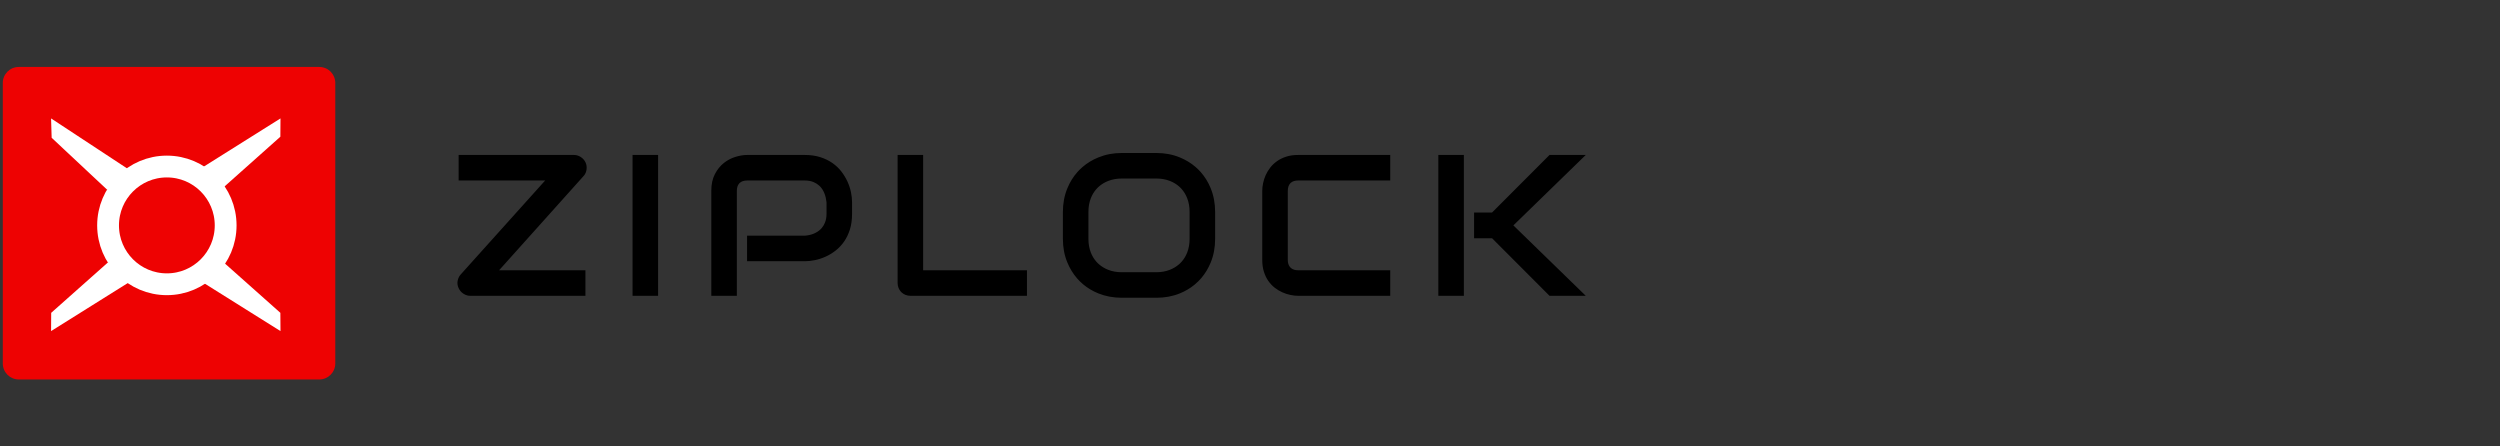 <svg width="448" height="80" viewBox="0 0 448 80" fill="none" xmlns="http://www.w3.org/2000/svg">
<rect x="0" y="0" width="448" height="80" fill="#333333" stroke="none"/>
<g clip-path="url(#clip0_4118_5096)">
<g clip-path="url(#clip1_4118_5096)">
<path fill-rule="evenodd" clip-rule="evenodd" d="M3.364 12H57.218C58.8 12 60.083 13.282 60.083 14.864V65.135C60.083 66.717 58.8 68 57.218 68H3.364C1.782 68 0.5 66.717 0.5 65.135V14.864C0.5 13.282 1.782 12 3.364 12Z" fill="#EE0202"/>
<path fill-rule="evenodd" clip-rule="evenodd" d="M34.934 30.848L50.264 21.22L50.241 24.5L40.105 33.53L34.934 30.848Z" fill="white"/>
<path d="M29.708 48.882C34.453 48.882 38.299 45.029 38.299 40.276C38.299 35.524 34.453 31.671 29.708 31.671C24.964 31.671 21.118 35.524 21.118 40.276C21.118 45.029 24.964 48.882 29.708 48.882Z" fill="#EE0202"/>
<path fill-rule="evenodd" clip-rule="evenodd" d="M34.934 49.722L50.264 59.332L50.241 56.058L40.105 47.045L34.934 49.722Z" fill="white"/>
<path fill-rule="evenodd" clip-rule="evenodd" d="M24.5 49.722L9.152 59.332L9.174 56.058L19.323 47.045L24.5 49.722Z" fill="white"/>
<path fill-rule="evenodd" clip-rule="evenodd" d="M24.108 31.056L9.151 21.22L9.257 24.691L19.215 34.014L24.108 31.056Z" fill="white"/>
<path d="M29.901 50.94C35.72 50.94 40.437 46.217 40.437 40.391C40.437 34.565 35.72 29.842 29.901 29.842C24.083 29.842 19.366 34.565 19.366 40.391C19.366 46.217 24.083 50.94 29.901 50.94Z" stroke="white" stroke-width="3.907"/>
<path fill-rule="evenodd" clip-rule="evenodd" d="M216.959 47.041C217.487 45.751 217.751 44.337 217.751 42.799V37.977C217.751 36.451 217.487 35.04 216.959 33.743C216.512 32.646 215.918 31.679 215.176 30.842C215.042 30.69 214.903 30.543 214.758 30.399C214.584 30.226 214.404 30.06 214.218 29.9C213.402 29.202 212.47 28.638 211.424 28.209C210.139 27.68 208.74 27.416 207.225 27.416H201.03C199.517 27.416 198.114 27.68 196.823 28.209C195.744 28.649 194.789 29.232 193.956 29.957C193.792 30.099 193.634 30.246 193.48 30.399C193.35 30.528 193.225 30.659 193.104 30.794C192.342 31.642 191.732 32.625 191.271 33.743C190.737 35.04 190.47 36.451 190.47 37.977V42.799C190.47 44.337 190.737 45.751 191.271 47.041C191.713 48.109 192.293 49.058 193.013 49.885C193.162 50.057 193.318 50.224 193.48 50.386C193.671 50.576 193.869 50.759 194.075 50.933C194.88 51.613 195.796 52.161 196.823 52.577C198.114 53.099 199.517 53.359 201.03 53.359H207.225C208.74 53.359 210.139 53.099 211.424 52.577C212.419 52.172 213.31 51.643 214.098 50.988C214.328 50.798 214.548 50.597 214.758 50.386C214.936 50.209 215.105 50.026 215.267 49.836C215.966 49.02 216.53 48.089 216.959 47.041ZM105.102 29.675C105.072 29.494 105.019 29.316 104.945 29.141C104.858 28.952 104.752 28.781 104.625 28.626C104.476 28.443 104.298 28.283 104.091 28.147C103.871 28.001 103.641 27.898 103.4 27.836C103.223 27.791 103.04 27.769 102.851 27.769H82.187V32.344H97.693L82.556 49.189C82.435 49.324 82.332 49.469 82.248 49.625C82.129 49.847 82.047 50.088 82.002 50.349C81.966 50.562 81.961 50.77 81.987 50.974C82.015 51.199 82.082 51.42 82.187 51.635C82.273 51.823 82.379 51.995 82.506 52.15C82.656 52.333 82.834 52.493 83.041 52.629C83.26 52.775 83.49 52.878 83.731 52.94C83.909 52.985 84.092 53.008 84.281 53.008H104.91V48.431H89.439L104.54 31.587C104.66 31.463 104.762 31.328 104.846 31.182C104.975 30.958 105.061 30.708 105.103 30.434C105.144 30.175 105.143 29.922 105.102 29.675ZM113.354 53.008H117.931V27.769H113.354V53.008ZM152.301 41.127C152.559 40.306 152.688 39.373 152.688 38.328V36.252C152.688 35.688 152.624 35.087 152.495 34.448C152.365 33.809 152.157 33.175 151.87 32.547C151.583 31.919 151.219 31.317 150.778 30.742C150.338 30.168 149.804 29.66 149.177 29.22C148.549 28.78 147.824 28.428 147.003 28.164C146.182 27.901 145.255 27.769 144.223 27.769H133.872C133.239 27.769 132.547 27.883 131.797 28.112C131.622 28.165 131.449 28.225 131.28 28.294C130.723 28.518 130.2 28.825 129.711 29.212C129.071 29.716 128.537 30.378 128.109 31.2C127.68 32.021 127.466 33.019 127.466 34.192V53.008H132.043V34.192C132.043 33.631 132.182 33.193 132.461 32.88C132.478 32.86 132.497 32.839 132.517 32.819C132.53 32.807 132.543 32.795 132.556 32.783C132.872 32.491 133.323 32.344 133.908 32.344H144.223C144.821 32.344 145.349 32.441 145.806 32.635C146.19 32.797 146.527 33.012 146.816 33.278C146.872 33.328 146.925 33.381 146.977 33.435C147.3 33.776 147.555 34.187 147.742 34.667C147.93 35.149 148.053 35.677 148.113 36.252V38.328C148.113 38.915 148.018 39.441 147.829 39.904C147.677 40.283 147.472 40.617 147.217 40.905C147.16 40.97 147.1 41.032 147.038 41.092C146.698 41.42 146.291 41.681 145.815 41.875C145.339 42.069 144.809 42.189 144.223 42.236H133.872V46.812H144.223C144.786 46.812 145.387 46.748 146.027 46.618C146.666 46.489 147.299 46.284 147.927 46.002C148.555 45.721 149.156 45.357 149.732 44.912C150.307 44.465 150.814 43.928 151.254 43.3C151.693 42.673 152.042 41.948 152.301 41.127ZM163.157 53.008H184.032V48.431H165.427V27.769H160.851V50.702C160.851 51.019 160.906 51.315 161.016 51.589C161.02 51.598 161.024 51.608 161.028 51.618C161.124 51.849 161.25 52.054 161.406 52.235C161.44 52.274 161.475 52.311 161.512 52.348C161.548 52.385 161.586 52.42 161.625 52.453C161.805 52.609 162.01 52.736 162.242 52.832C162.251 52.836 162.261 52.84 162.271 52.844C162.544 52.953 162.839 53.008 163.157 53.008ZM232.62 53.008H249.13V48.431H232.62C232.097 48.431 231.679 48.304 231.366 48.048C231.328 48.016 231.291 47.982 231.256 47.947C231.22 47.912 231.187 47.876 231.156 47.838C230.9 47.524 230.772 47.106 230.772 46.584V34.227C230.772 33.618 230.925 33.154 231.229 32.838C231.235 32.832 231.241 32.825 231.247 32.819C231.266 32.8 231.287 32.781 231.308 32.762C231.621 32.484 232.059 32.344 232.62 32.344H249.13V27.769H232.62C231.834 27.769 231.129 27.868 230.507 28.067C229.886 28.266 229.337 28.533 228.862 28.868C228.387 29.202 227.979 29.587 227.638 30.021C227.299 30.456 227.023 30.91 226.811 31.385C226.6 31.861 226.445 32.342 226.346 32.828C226.245 33.315 226.195 33.77 226.195 34.192V46.584C226.195 47.37 226.295 48.077 226.495 48.705C226.694 49.332 226.961 49.884 227.295 50.359C227.63 50.834 228.014 51.239 228.448 51.573C228.883 51.908 229.338 52.181 229.813 52.392C230.288 52.603 230.769 52.758 231.256 52.858C231.743 52.958 232.198 53.008 232.62 53.008ZM257.75 53.008H262.326V27.769H257.75V53.008ZM277.674 53.008H284.169L271.197 40.389L284.169 27.769H277.674L267.377 38.082H264.155V42.694H267.377L277.674 53.008ZM212.744 35.521C213.031 36.255 213.175 37.073 213.175 37.977V42.799C213.175 43.703 213.031 44.521 212.744 45.255C212.503 45.868 212.179 46.408 211.769 46.874C211.689 46.965 211.606 47.053 211.521 47.138C211.444 47.214 211.365 47.287 211.284 47.358C210.807 47.775 210.255 48.106 209.629 48.352C208.895 48.64 208.082 48.784 207.19 48.784H201.03C200.138 48.784 199.326 48.64 198.593 48.352C197.965 48.106 197.413 47.775 196.936 47.358C196.856 47.287 196.777 47.214 196.701 47.138C196.614 47.053 196.531 46.965 196.451 46.874C196.043 46.408 195.718 45.868 195.477 45.255C195.19 44.521 195.046 43.703 195.046 42.799V37.977C195.046 37.073 195.19 36.255 195.477 35.521C195.718 34.907 196.043 34.368 196.451 33.902C196.531 33.811 196.614 33.723 196.701 33.638C196.777 33.562 196.856 33.488 196.936 33.418C197.413 33.001 197.965 32.669 198.593 32.424C199.326 32.136 200.138 31.992 201.03 31.992H207.225C208.106 31.992 208.913 32.136 209.646 32.424C210.289 32.676 210.851 33.018 211.332 33.45C211.4 33.511 211.465 33.574 211.529 33.638C211.594 33.702 211.656 33.768 211.717 33.835C212.149 34.316 212.492 34.878 212.744 35.521Z" fill="black"/>
</g>
</g>
<defs>
<clipPath id="clip0_4118_5096">
<rect width="447" height="80" fill="white" transform="translate(0.5)"/>
</clipPath>
<clipPath id="clip1_4118_5096">
<rect width="288.167" height="56" fill="white" transform="translate(0.5 12)"/>
</clipPath>
</defs>
</svg>
